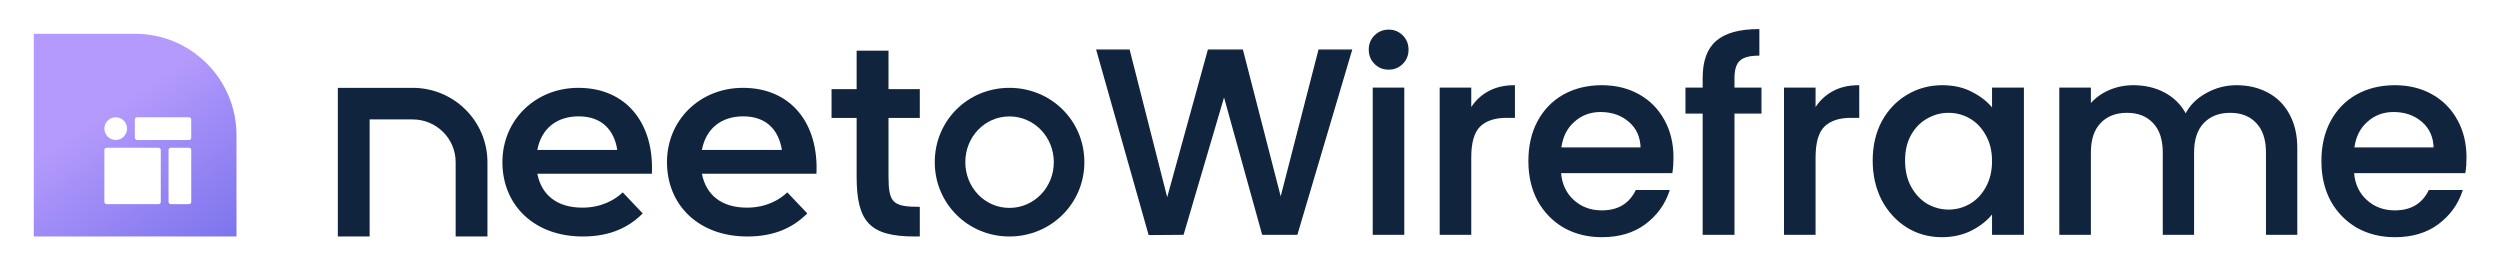 <svg xmlns="http://www.w3.org/2000/svg" width="592" height="64" fill="none" viewBox="0 0 592 64"><path fill="url(#paint0_linear_3239_11695)" d="M56 32C56 18.745 45.255 8 32 8H8V56H56V32Z"/><g filter="url(#filter0_d_3239_11695)"><rect width="13.356" height="5.373" x="28.928" y="23.77" fill="#fff" rx=".512"/><rect width="13.356" height="13.356" x="21.714" y="30.985" fill="#fff" rx=".512"/><circle cx="24.401" cy="26.457" r="2.687" fill="#fff"/><rect width="13.356" height="5.373" x="36.913" y="44.343" fill="#fff" rx=".512" transform="rotate(-90 36.913 44.343)"/></g><path fill="#11243E" d="M80 20.8V56H87.528V28.28H97.714C103.339 28.28 107.899 32.811 107.899 38.4V56H115.427V38.4C115.427 28.68 107.497 20.8 97.714 20.8H80Z"/><path fill="#11243E" fill-rule="evenodd" d="M146.177 35.508C145.455 30.928 142.646 27.553 137.028 27.553C131.81 27.553 128.199 30.444 127.237 35.508H146.177ZM137.911 49.169C142.325 49.169 145.535 47.401 147.462 45.553L152.197 50.535C149.066 53.669 144.734 56 137.992 56C126.434 56 118.97 48.527 118.97 38.402C118.97 28.355 126.836 20.8 136.946 20.8C148.423 20.8 154.924 29.319 154.364 41.133H127.237C128.199 46.036 131.73 49.169 137.911 49.169Z" clip-rule="evenodd"/><path fill="#11243E" fill-rule="evenodd" d="M185.148 35.508C184.426 30.928 181.616 27.553 175.998 27.553C170.78 27.553 167.169 30.444 166.207 35.508H185.148ZM176.881 49.169C181.295 49.169 184.505 47.401 186.432 45.553L191.167 50.535C188.036 53.669 183.704 56 176.962 56C165.404 56 157.94 48.527 157.94 38.402C157.94 28.355 165.807 20.8 175.916 20.8C187.393 20.8 193.894 29.319 193.334 41.133H166.207C167.169 46.036 170.7 49.169 176.881 49.169Z" clip-rule="evenodd"/><path fill="#11243E" fill-rule="evenodd" d="M196.91 21.103H202.851V12H210.4V21.103H217.809V27.927H210.4V41.754C210.4 48.009 211.378 48.981 217.809 48.981V56H216.691C206.066 56 202.851 52.664 202.851 41.825V27.927H196.91V21.103Z" clip-rule="evenodd"/><path fill="#11243E" fill-rule="evenodd" d="M249.544 38.401C249.544 32.443 244.9 27.569 239.031 27.569C233.16 27.569 228.587 32.443 228.587 38.401C228.587 44.357 233.16 49.231 239.031 49.231C244.9 49.231 249.544 44.357 249.544 38.401ZM221.351 38.401C221.351 28.517 229.201 20.8 239.031 20.8C248.861 20.8 256.779 28.517 256.779 38.401C256.779 48.215 248.861 56 239.031 56C229.201 56 221.351 48.215 221.351 38.401Z" clip-rule="evenodd"/><path fill="#11243E" d="M320.001 11.883L307.092 55.436H299.008L289.859 22.473L280.145 55.436L272.124 55.499L259.779 11.883H267.361L276.385 47.352L286.161 11.883H294.183L303.269 47.164L312.356 11.883H320.001Z"/><path fill="#11243E" d="M328.862 16.332C327.566 16.332 326.48 15.893 325.603 15.016C324.726 14.139 324.287 13.053 324.287 11.757C324.287 10.462 324.726 9.376 325.603 8.499C326.48 7.621 327.566 7.183 328.862 7.183C330.115 7.183 331.18 7.621 332.058 8.499C332.935 9.376 333.374 10.462 333.374 11.757C333.374 13.053 332.935 14.139 332.058 15.016C331.18 15.893 330.115 16.332 328.862 16.332ZM332.371 20.907V55.436H325.227V20.907H332.371Z"/><path fill="#11243E" d="M348.228 25.92C349.272 24.165 350.651 22.808 352.364 21.847C354.118 20.844 356.186 20.343 358.568 20.343V27.737H356.75C353.951 27.737 351.821 28.448 350.358 29.868C348.938 31.288 348.228 33.753 348.228 37.263V55.436H341.084V20.907H348.228V25.92Z"/><path fill="#11243E" d="M396.115 37.325C396.115 38.62 396.031 39.79 395.864 40.835H369.481C369.69 43.592 370.714 45.806 372.552 47.477C374.39 49.148 376.646 49.984 379.32 49.984C383.163 49.984 385.879 48.376 387.466 45.159H395.174C394.13 48.334 392.229 50.945 389.472 52.992C386.756 54.997 383.372 56 379.32 56C376.019 56 373.053 55.269 370.421 53.807C367.831 52.303 365.784 50.214 364.28 47.54C362.818 44.825 362.086 41.691 362.086 38.14C362.086 34.589 362.797 31.477 364.217 28.803C365.679 26.087 367.706 23.998 370.296 22.536C372.928 21.074 375.936 20.343 379.32 20.343C382.578 20.343 385.482 21.053 388.031 22.473C390.579 23.894 392.563 25.899 393.984 28.489C395.404 31.038 396.115 33.983 396.115 37.325ZM388.657 35.069C388.615 32.437 387.675 30.328 385.837 28.74C383.999 27.152 381.722 26.359 379.007 26.359C376.542 26.359 374.432 27.152 372.677 28.74C370.922 30.286 369.878 32.396 369.544 35.069H388.657Z"/><path fill="#11243E" d="M416.954 26.735H410.562V55.436H403.356V26.735H399.282V20.907H403.356V18.463C403.356 14.494 404.4 11.611 406.489 9.815C408.62 7.976 411.941 7.057 416.453 7.057V13.011C414.28 13.011 412.756 13.428 411.878 14.264C411.001 15.058 410.562 16.457 410.562 18.463V20.907H416.954V26.735Z"/><path fill="#11243E" d="M429.763 25.92C430.807 24.165 432.186 22.808 433.899 21.847C435.654 20.844 437.722 20.343 440.103 20.343V27.737H438.286C435.486 27.737 433.356 28.448 431.894 29.868C430.473 31.288 429.763 33.753 429.763 37.263V55.436H422.619V20.907H429.763V25.92Z"/><path fill="#11243E" d="M443.622 38.015C443.622 34.547 444.332 31.477 445.752 28.803C447.215 26.129 449.178 24.061 451.643 22.599C454.15 21.095 456.907 20.343 459.915 20.343C462.631 20.343 464.991 20.886 466.996 21.972C469.043 23.017 470.673 24.332 471.884 25.92V20.907H479.091V55.436H471.884V50.297C470.673 51.927 469.023 53.285 466.934 54.371C464.845 55.457 462.463 56 459.79 56C456.823 56 454.108 55.248 451.643 53.744C449.178 52.198 447.215 50.068 445.752 47.352C444.332 44.595 443.622 41.482 443.622 38.015ZM471.884 38.14C471.884 35.759 471.383 33.691 470.38 31.936C469.419 30.181 468.145 28.845 466.558 27.925C464.97 27.006 463.257 26.547 461.419 26.547C459.581 26.547 457.868 27.006 456.28 27.925C454.693 28.803 453.398 30.119 452.395 31.873C451.434 33.586 450.954 35.633 450.954 38.015C450.954 40.396 451.434 42.485 452.395 44.281C453.398 46.078 454.693 47.456 456.28 48.417C457.91 49.337 459.623 49.796 461.419 49.796C463.257 49.796 464.97 49.337 466.558 48.417C468.145 47.498 469.419 46.161 470.38 44.407C471.383 42.61 471.884 40.521 471.884 38.14Z"/><path fill="#11243E" d="M529.606 20.343C532.322 20.343 534.745 20.907 536.876 22.035C539.048 23.163 540.74 24.834 541.952 27.048C543.205 29.262 543.832 31.936 543.832 35.069V55.436H536.75V36.135C536.75 33.043 535.977 30.683 534.432 29.053C532.886 27.382 530.776 26.547 528.102 26.547C525.429 26.547 523.298 27.382 521.71 29.053C520.165 30.683 519.392 33.043 519.392 36.135V55.436H512.31V36.135C512.31 33.043 511.537 30.683 509.992 29.053C508.446 27.382 506.336 26.547 503.662 26.547C500.989 26.547 498.858 27.382 497.27 29.053C495.725 30.683 494.952 33.043 494.952 36.135V55.436H487.808V20.907H494.952V24.855C496.121 23.434 497.605 22.327 499.401 21.533C501.197 20.74 503.119 20.343 505.166 20.343C507.924 20.343 510.389 20.928 512.561 22.097C514.733 23.267 516.405 24.959 517.574 27.173C518.619 25.084 520.248 23.434 522.462 22.223C524.677 20.969 527.058 20.343 529.606 20.343Z"/><path fill="#11243E" d="M583.902 37.325C583.902 38.62 583.819 39.79 583.652 40.835H557.269C557.478 43.592 558.501 45.806 560.34 47.477C562.178 49.148 564.434 49.984 567.108 49.984C570.951 49.984 573.667 48.376 575.254 45.159H582.962C581.918 48.334 580.017 50.945 577.26 52.992C574.544 54.997 571.16 56 567.108 56C563.807 56 560.841 55.269 558.209 53.807C555.619 52.303 553.572 50.214 552.068 47.54C550.605 44.825 549.874 41.691 549.874 38.14C549.874 34.589 550.585 31.477 552.005 28.803C553.467 26.087 555.493 23.998 558.084 22.536C560.716 21.074 563.724 20.343 567.108 20.343C570.366 20.343 573.27 21.053 575.818 22.473C578.367 23.894 580.351 25.899 581.772 28.489C583.192 31.038 583.902 33.983 583.902 37.325ZM576.445 35.069C576.403 32.437 575.463 30.328 573.625 28.74C571.787 27.152 569.51 26.359 566.794 26.359C564.329 26.359 562.22 27.152 560.465 28.74C558.71 30.286 557.666 32.396 557.332 35.069H576.445Z"/><path stroke="#11243E" stroke-width=".333" d="M320.001 11.883L307.092 55.436H299.008L289.859 22.473L280.145 55.436L272.124 55.499L259.779 11.883H267.361L276.385 47.352L286.161 11.883H294.183L303.269 47.164L312.356 11.883H320.001Z"/><path stroke="#11243E" stroke-width=".333" d="M328.862 16.332C327.566 16.332 326.48 15.893 325.603 15.016C324.726 14.139 324.287 13.053 324.287 11.757C324.287 10.462 324.726 9.376 325.603 8.499C326.48 7.621 327.566 7.183 328.862 7.183C330.115 7.183 331.18 7.621 332.058 8.499C332.935 9.376 333.374 10.462 333.374 11.757C333.374 13.053 332.935 14.139 332.058 15.016C331.18 15.893 330.115 16.332 328.862 16.332ZM332.371 20.907V55.436H325.227V20.907H332.371Z"/><path stroke="#11243E" stroke-width=".333" d="M348.228 25.92C349.272 24.165 350.651 22.808 352.364 21.847C354.118 20.844 356.186 20.343 358.568 20.343V27.737H356.75C353.951 27.737 351.821 28.448 350.358 29.868C348.938 31.288 348.228 33.753 348.228 37.263V55.436H341.084V20.907H348.228V25.92Z"/><path stroke="#11243E" stroke-width=".333" d="M396.115 37.325C396.115 38.62 396.031 39.79 395.864 40.835H369.481C369.69 43.592 370.714 45.806 372.552 47.477C374.39 49.148 376.646 49.984 379.32 49.984C383.163 49.984 385.879 48.376 387.466 45.159H395.174C394.13 48.334 392.229 50.945 389.472 52.992C386.756 54.997 383.372 56 379.32 56C376.019 56 373.053 55.269 370.421 53.807C367.831 52.303 365.784 50.214 364.28 47.54C362.818 44.825 362.086 41.691 362.086 38.14C362.086 34.589 362.797 31.477 364.217 28.803C365.679 26.087 367.706 23.998 370.296 22.536C372.928 21.074 375.936 20.343 379.32 20.343C382.578 20.343 385.482 21.053 388.031 22.473C390.579 23.894 392.563 25.899 393.984 28.489C395.404 31.038 396.115 33.983 396.115 37.325ZM388.657 35.069C388.615 32.437 387.675 30.328 385.837 28.74C383.999 27.152 381.722 26.359 379.007 26.359C376.542 26.359 374.432 27.152 372.677 28.74C370.922 30.286 369.878 32.396 369.544 35.069H388.657Z"/><path stroke="#11243E" stroke-width=".333" d="M416.954 26.735H410.562V55.436H403.356V26.735H399.282V20.907H403.356V18.463C403.356 14.494 404.4 11.611 406.489 9.815C408.62 7.976 411.941 7.057 416.453 7.057V13.011C414.28 13.011 412.756 13.428 411.878 14.264C411.001 15.058 410.562 16.457 410.562 18.463V20.907H416.954V26.735Z"/><path stroke="#11243E" stroke-width=".333" d="M429.763 25.92C430.807 24.165 432.186 22.808 433.899 21.847C435.654 20.844 437.722 20.343 440.103 20.343V27.737H438.286C435.486 27.737 433.356 28.448 431.894 29.868C430.473 31.288 429.763 33.753 429.763 37.263V55.436H422.619V20.907H429.763V25.92Z"/><path stroke="#11243E" stroke-width=".333" d="M443.622 38.015C443.622 34.547 444.332 31.477 445.752 28.803C447.215 26.129 449.178 24.061 451.643 22.599C454.15 21.095 456.907 20.343 459.915 20.343C462.631 20.343 464.991 20.886 466.996 21.972C469.043 23.017 470.673 24.332 471.884 25.92V20.907H479.091V55.436H471.884V50.297C470.673 51.927 469.023 53.285 466.934 54.371C464.845 55.457 462.463 56 459.79 56C456.823 56 454.108 55.248 451.643 53.744C449.178 52.198 447.215 50.068 445.752 47.352C444.332 44.595 443.622 41.482 443.622 38.015ZM471.884 38.14C471.884 35.759 471.383 33.691 470.38 31.936C469.419 30.181 468.145 28.845 466.558 27.925C464.97 27.006 463.257 26.547 461.419 26.547C459.581 26.547 457.868 27.006 456.28 27.925C454.693 28.803 453.398 30.119 452.395 31.873C451.434 33.586 450.954 35.633 450.954 38.015C450.954 40.396 451.434 42.485 452.395 44.281C453.398 46.078 454.693 47.456 456.28 48.417C457.91 49.337 459.623 49.796 461.419 49.796C463.257 49.796 464.97 49.337 466.558 48.417C468.145 47.498 469.419 46.161 470.38 44.407C471.383 42.61 471.884 40.521 471.884 38.14Z"/><path stroke="#11243E" stroke-width=".333" d="M529.606 20.343C532.322 20.343 534.745 20.907 536.876 22.035C539.048 23.163 540.74 24.834 541.952 27.048C543.205 29.262 543.832 31.936 543.832 35.069V55.436H536.75V36.135C536.75 33.043 535.977 30.683 534.432 29.053C532.886 27.382 530.776 26.547 528.102 26.547C525.429 26.547 523.298 27.382 521.71 29.053C520.165 30.683 519.392 33.043 519.392 36.135V55.436H512.31V36.135C512.31 33.043 511.537 30.683 509.992 29.053C508.446 27.382 506.336 26.547 503.662 26.547C500.989 26.547 498.858 27.382 497.27 29.053C495.725 30.683 494.952 33.043 494.952 36.135V55.436H487.808V20.907H494.952V24.855C496.121 23.434 497.605 22.327 499.401 21.533C501.197 20.74 503.119 20.343 505.166 20.343C507.924 20.343 510.389 20.928 512.561 22.097C514.733 23.267 516.405 24.959 517.574 27.173C518.619 25.084 520.248 23.434 522.462 22.223C524.677 20.969 527.058 20.343 529.606 20.343Z"/><path stroke="#11243E" stroke-width=".333" d="M583.902 37.325C583.902 38.62 583.819 39.79 583.652 40.835H557.269C557.478 43.592 558.501 45.806 560.34 47.477C562.178 49.148 564.434 49.984 567.108 49.984C570.951 49.984 573.667 48.376 575.254 45.159H582.962C581.918 48.334 580.017 50.945 577.26 52.992C574.544 54.997 571.16 56 567.108 56C563.807 56 560.841 55.269 558.209 53.807C555.619 52.303 553.572 50.214 552.068 47.54C550.605 44.825 549.874 41.691 549.874 38.14C549.874 34.589 550.585 31.477 552.005 28.803C553.467 26.087 555.493 23.998 558.084 22.536C560.716 21.074 563.724 20.343 567.108 20.343C570.366 20.343 573.27 21.053 575.818 22.473C578.367 23.894 580.351 25.899 581.772 28.489C583.192 31.038 583.902 33.983 583.902 37.325ZM576.445 35.069C576.403 32.437 575.463 30.328 573.625 28.74C571.787 27.152 569.51 26.359 566.794 26.359C564.329 26.359 562.22 27.152 560.465 28.74C558.71 30.286 557.666 32.396 557.332 35.069H576.445Z"/><defs><filter id="filter0_d_3239_11695" width="26.572" height="27.572" x="21.714" y="23.77" color-interpolation-filters="sRGB" filterUnits="userSpaceOnUse"><feFlood flood-opacity="0" result="BackgroundImageFix"/><feColorMatrix in="SourceAlpha" result="hardAlpha" type="matrix" values="0 0 0 0 0 0 0 0 0 0 0 0 0 0 0 0 0 0 127 0"/><feOffset dx="3" dy="4"/><feGaussianBlur stdDeviation="1.5"/><feComposite in2="hardAlpha" operator="out"/><feColorMatrix type="matrix" values="0 0 0 0 0 0 0 0 0 0 0 0 0 0 0 0 0 0 0.05 0"/><feBlend in2="BackgroundImageFix" mode="normal" result="effect1_dropShadow_3239_11695"/><feBlend in="SourceGraphic" in2="effect1_dropShadow_3239_11695" mode="normal" result="shape"/></filter><linearGradient id="paint0_linear_3239_11695" x1="59.771" x2="15.543" y1="70.229" y2="3.714" gradientUnits="userSpaceOnUse"><stop stop-color="#6A67E8"/><stop offset=".699" stop-color="#B49AFC"/></linearGradient></defs></svg>